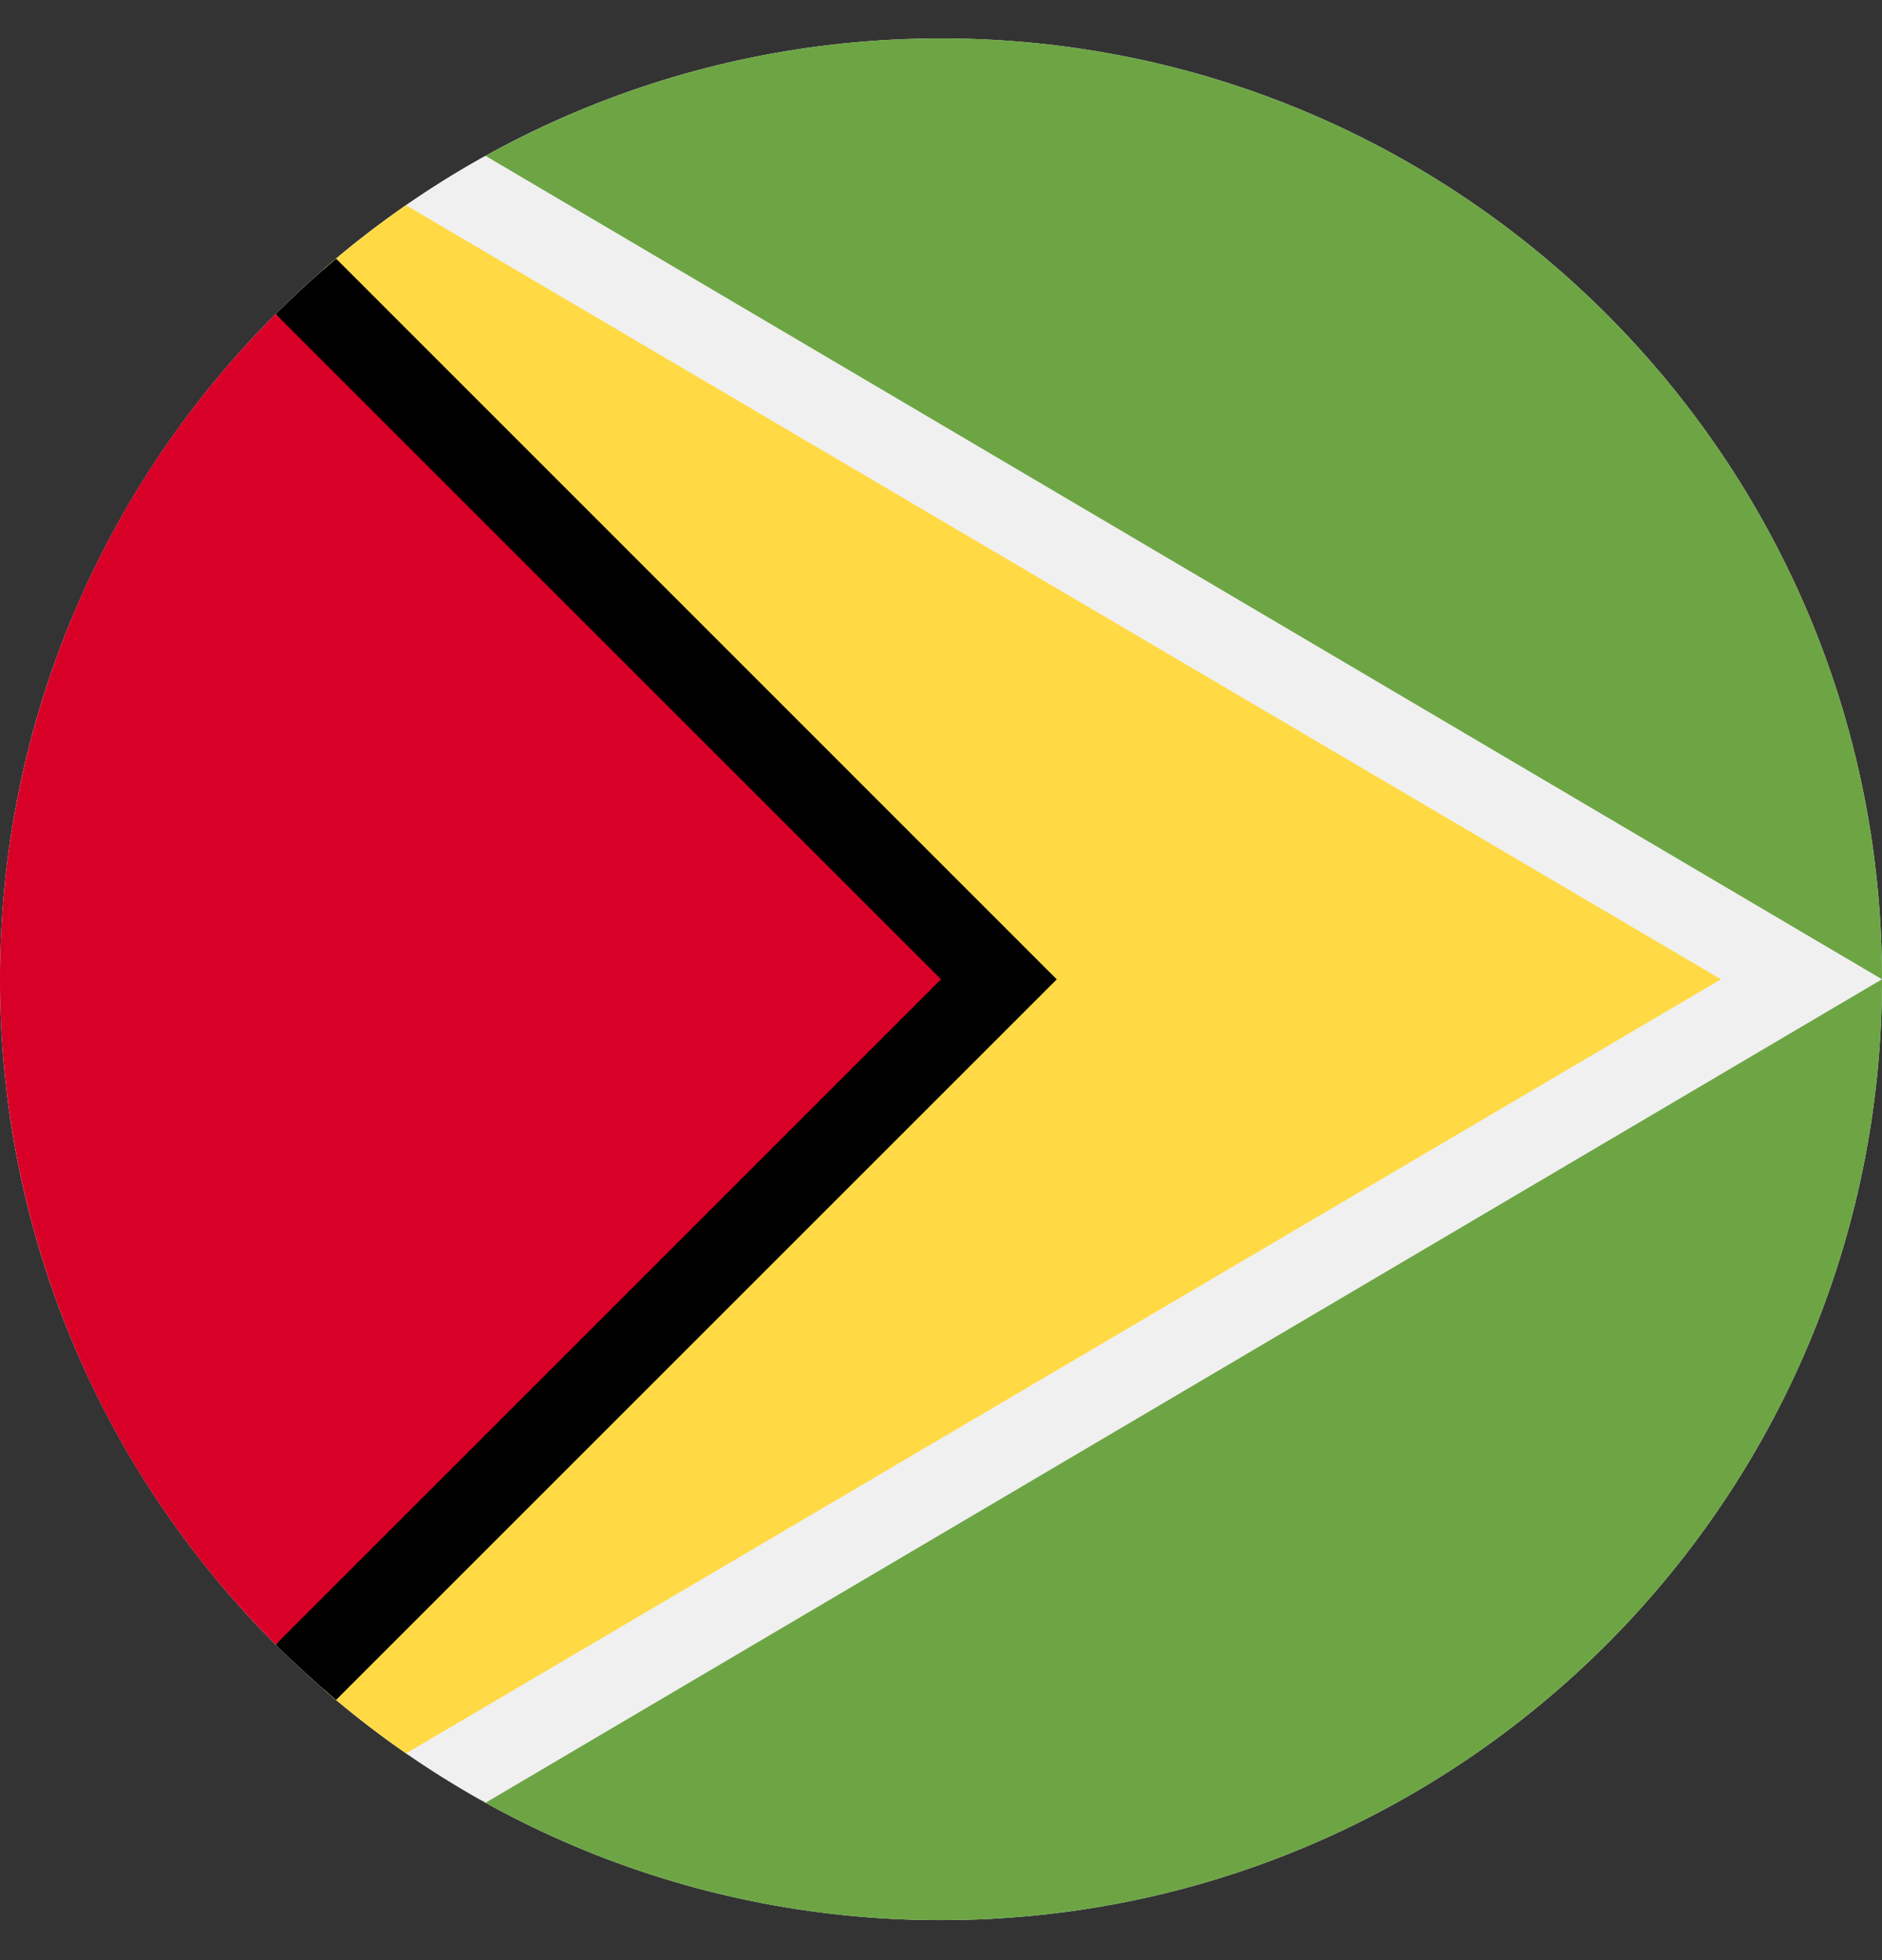 <svg xmlns="http://www.w3.org/2000/svg" width="24" height="25" fill="none" viewBox="0 0 24 25">
  <rect x="0" y="0" width="24" height="25" fill="#333333" stroke="none"/>
  <g clip-path="url(#a)">
    <path fill="#F0F0F0" d="M12 24.49c6.627 0 12-5.372 12-12 0-6.627-5.373-12-12-12s-12 5.373-12 12c0 6.628 5.373 12 12 12Z"/>
    <path fill="#6DA544" d="M12 .49c-2.122 0-4.114.552-5.844 1.518v20.965A11.944 11.944 0 0 0 12 24.49c6.627 0 12-5.372 12-12 0-6.627-5.373-12-12-12Z"/>
    <path fill="#F0F0F0" d="M6.192 1.988A12.024 12.024 0 0 0 4.285 3.3l9.19 9.19-9.19 9.19a12.117 12.117 0 0 1 1.907 1.313L24 12.49 6.192 1.988Z"/>
    <path fill="#FFDA44" d="M5.177 2.618c-.366.253-.717.526-1.052.817L12 12.49l-7.874 9.056c.335.29.686.564 1.052.817l16.768-9.873L5.177 2.618Z"/>
    <path fill="#000" d="M4.286 3.3c-.267.224-.524.459-.77.705l7.441 8.485-7.441 8.486c.246.246.503.48.77.705l9.19-9.19L4.287 3.3Z"/>
    <path fill="#D80027" d="M3.515 4.005c-4.687 4.686-4.687 12.284 0 16.97L12 12.49 3.515 4.005Z"/>
  </g>
  <defs>
    <clipPath id="a">
      <path fill="#fff" d="M0 .49h24v24H0z"/>
    </clipPath>
  </defs>
</svg>
